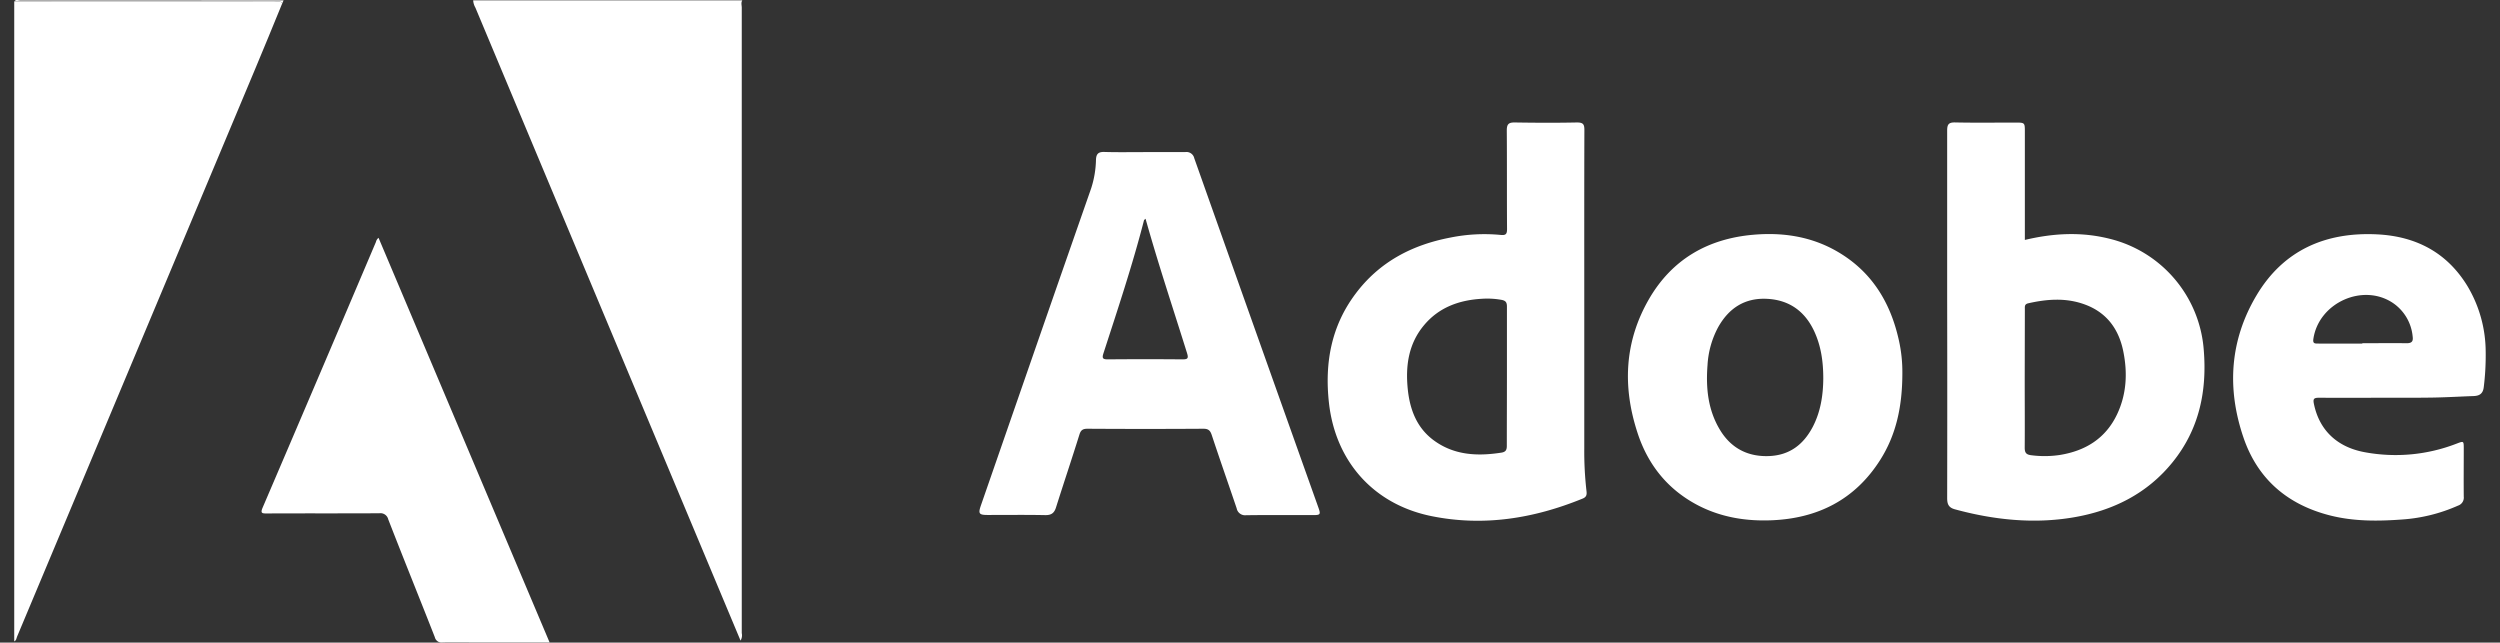 <svg id="Layer_1" data-name="Layer 1" xmlns="http://www.w3.org/2000/svg" viewBox="0 0 878.21 225.73"><rect x="0" y="0" width="878.21" height="225.73" fill="#333333" stroke="none"/><defs><style>.cls-1{fill:#fff;}</style></defs><path class="cls-1" d="M260.77.12c-.55.83-.19,1.76-.2,2.62q0,109.85,0,219.67a3.55,3.55,0,0,1-.43,2.62l-8.23-19.64Q209.43,104,167,2.69a5.84,5.84,0,0,1-.78-2.57Z"/><path class="cls-1" d="M99.19,1.08C96,8.88,92.8,16.69,89.54,24.46Q47.8,124.06,6,223.63c-.24.59-.25,1.35-1,1.68V.57Q50.7.57,96.37.6C97.31.6,98.38.19,99.19,1.08Z"/><path class="cls-1" d="M99.19,1.08C98.38.19,97.31.6,96.37.6Q50.71.55,5,.57C5.55-.38,6.43.15,7.11.15Q53.36.09,99.62.12Z"/><path class="cls-1" d="M711.25,84.3c10.13-2.43,20-2.9,29.81-.43a43.57,43.57,0,0,1,33.08,39c1.2,14.51-1.6,27.93-10.92,39.47-9,11.15-21.11,17.1-35,19.43s-27.85.86-41.51-2.86c-2.27-.62-2.71-1.93-2.7-4q.07-34.66,0-69.32c0-19.9,0-39.81,0-59.71,0-2.13.48-2.92,2.78-2.87,7,.15,14.07.05,21.11.05,3.4,0,3.4,0,3.4,3.3V84.3Zm0,48.75c0,8.08.06,16.16,0,24.23,0,1.89.62,2.44,2.4,2.65a36.35,36.35,0,0,0,9.83-.09c9.08-1.44,16.18-5.8,20.21-14.29,3.35-7.07,3.72-14.56,2.19-22.11-1.56-7.73-5.72-13.56-13.35-16.42-6.61-2.48-13.32-2-20.06-.47-1.3.31-1.18,1.12-1.17,2Z"/><path class="cls-1" d="M556.53,107.25q0,25.17,0,50.34a122.31,122.31,0,0,0,.77,14.82c.15,1.21.12,2.14-1.33,2.73-17.14,7-34.81,9.88-53.13,6.16-20.34-4.13-33.72-19.23-36-39.78-1.54-13.93.76-26.89,9.32-38.3C484.54,92,496.06,86,509.62,83.43a60.17,60.17,0,0,1,17.56-.9c1.9.2,2.23-.43,2.22-2.17-.08-11.52,0-23-.09-34.55,0-2.26.71-2.83,2.88-2.79,7.27.12,14.54.15,21.8,0,2.24,0,2.58.73,2.58,2.71C556.5,66.22,556.53,86.74,556.53,107.25Zm-27.17,24.9c0-8.15,0-16.31,0-24.47,0-1.53-.49-2.1-2-2.36a28.15,28.15,0,0,0-6.85-.36c-7.92.46-15,3-20.22,9.22-5.49,6.51-6.58,14.25-5.78,22.36.71,7.18,3.1,13.72,9.21,18.19,7.15,5.22,15.27,5.58,23.66,4.28,1.49-.23,1.95-.88,1.94-2.39C529.32,148.47,529.36,140.31,529.36,132.15Z"/><path class="cls-1" d="M402.11,53.43c4.74,0,9.49,0,14.23,0a2.79,2.79,0,0,1,3.18,2.13q21.75,61.38,43.6,122.71c.87,2.43.71,2.67-1.79,2.67-7.88,0-15.76-.06-23.63.05a3,3,0,0,1-3.28-2.43c-2.9-8.57-5.9-17.11-8.74-25.7-.54-1.63-1.18-2.26-3-2.25q-20.31.13-40.62,0c-1.61,0-2.35.4-2.86,2-2.67,8.57-5.54,17.08-8.24,25.64-.63,2-1.66,2.74-3.79,2.7-6.73-.13-13.46-.05-20.19-.05-3.06,0-3.41-.45-2.41-3.34q10.95-31.57,21.91-63.14,8.39-24.12,16.82-48.24A34.77,34.77,0,0,0,385,56.08c.09-2,.83-2.76,2.92-2.7C392.63,53.52,397.37,53.43,402.11,53.43Zm.3,23.4c-.35.34-.51.43-.54.55-4.06,15.78-9.22,31.22-14.24,46.71-.57,1.75-.26,2.17,1.59,2.15q13.08-.12,26.17,0c1.85,0,2.16-.38,1.6-2.18C412.1,108.38,406.89,92.81,402.41,76.83Z"/><path class="cls-1" d="M668.27,131c0,11.69-2.13,21.67-7.81,30.61-8.84,13.9-21.89,20.51-38.17,21.16-8.83.35-17.37-1-25.32-5-10.86-5.5-18-14.28-21.72-25.68-5.31-16.16-4.65-32,4-47,8.1-14,20.74-21.29,36.82-22.64,9.94-.84,19.54.53,28.38,5.37,12.72,7,19.63,18.1,22.64,31.92A51.14,51.14,0,0,1,668.27,131ZM640.49,133c0-6-.79-11.52-3.23-16.73-3.27-6.94-8.71-10.87-16.44-11.29-7.94-.43-13.58,3.31-17.34,10.11a31.77,31.77,0,0,0-3.65,13.09c-.63,8.12.13,16,4.55,23.12,3.88,6.24,9.71,9.18,17,8.91s12.15-4.06,15.41-10.25C639.61,144.54,640.44,138.7,640.49,133Z"/><path class="cls-1" d="M841.24,139.72c-8.88,0-17.75.05-26.62,0-1.82,0-2.14.42-1.78,2.16,1.88,9.18,8.1,15.23,18,17a59.23,59.23,0,0,0,32.18-3.06c2.45-.93,2.45-.94,2.46,1.74,0,5.64-.06,11.29,0,16.93a2.94,2.94,0,0,1-2,3.12,57.87,57.87,0,0,1-19.67,4.88c-8.56.62-17.11.7-25.52-1.48-14.86-3.84-25.24-12.8-30.19-27.29-5.88-17.22-4.83-34.18,4.6-50s24.23-22.3,42.4-21.39c13.63.69,24.52,6.38,31.72,18.24a45.21,45.21,0,0,1,6.36,22.83,90.79,90.79,0,0,1-.67,12.54c-.26,2.32-1.46,3.12-3.59,3.19-4.58.16-9.15.43-13.74.52S845.9,139.72,841.24,139.72Zm-11.39-19v-.15c5.19,0,10.38-.08,15.57,0,2,0,2.32-.83,2.1-2.45a16,16,0,0,0-6.65-11.5c-10.56-7.4-26.38-.36-28.23,12.5-.22,1.53.48,1.58,1.63,1.57C819.46,120.69,824.66,120.71,829.85,120.71Z"/><path class="cls-1" d="M193.07,225.69H168.61c-4.36,0-8.72-.07-13.08,0a2.45,2.45,0,0,1-2.79-1.88c-5.41-13.81-11-27.57-16.36-41.38a2.81,2.81,0,0,0-3.13-2.13c-13.15.08-26.31,0-39.46.07-1.64,0-2.4,0-1.55-2q20-46.68,39.83-93.39a2.42,2.42,0,0,1,.91-1.43Z"/></svg>